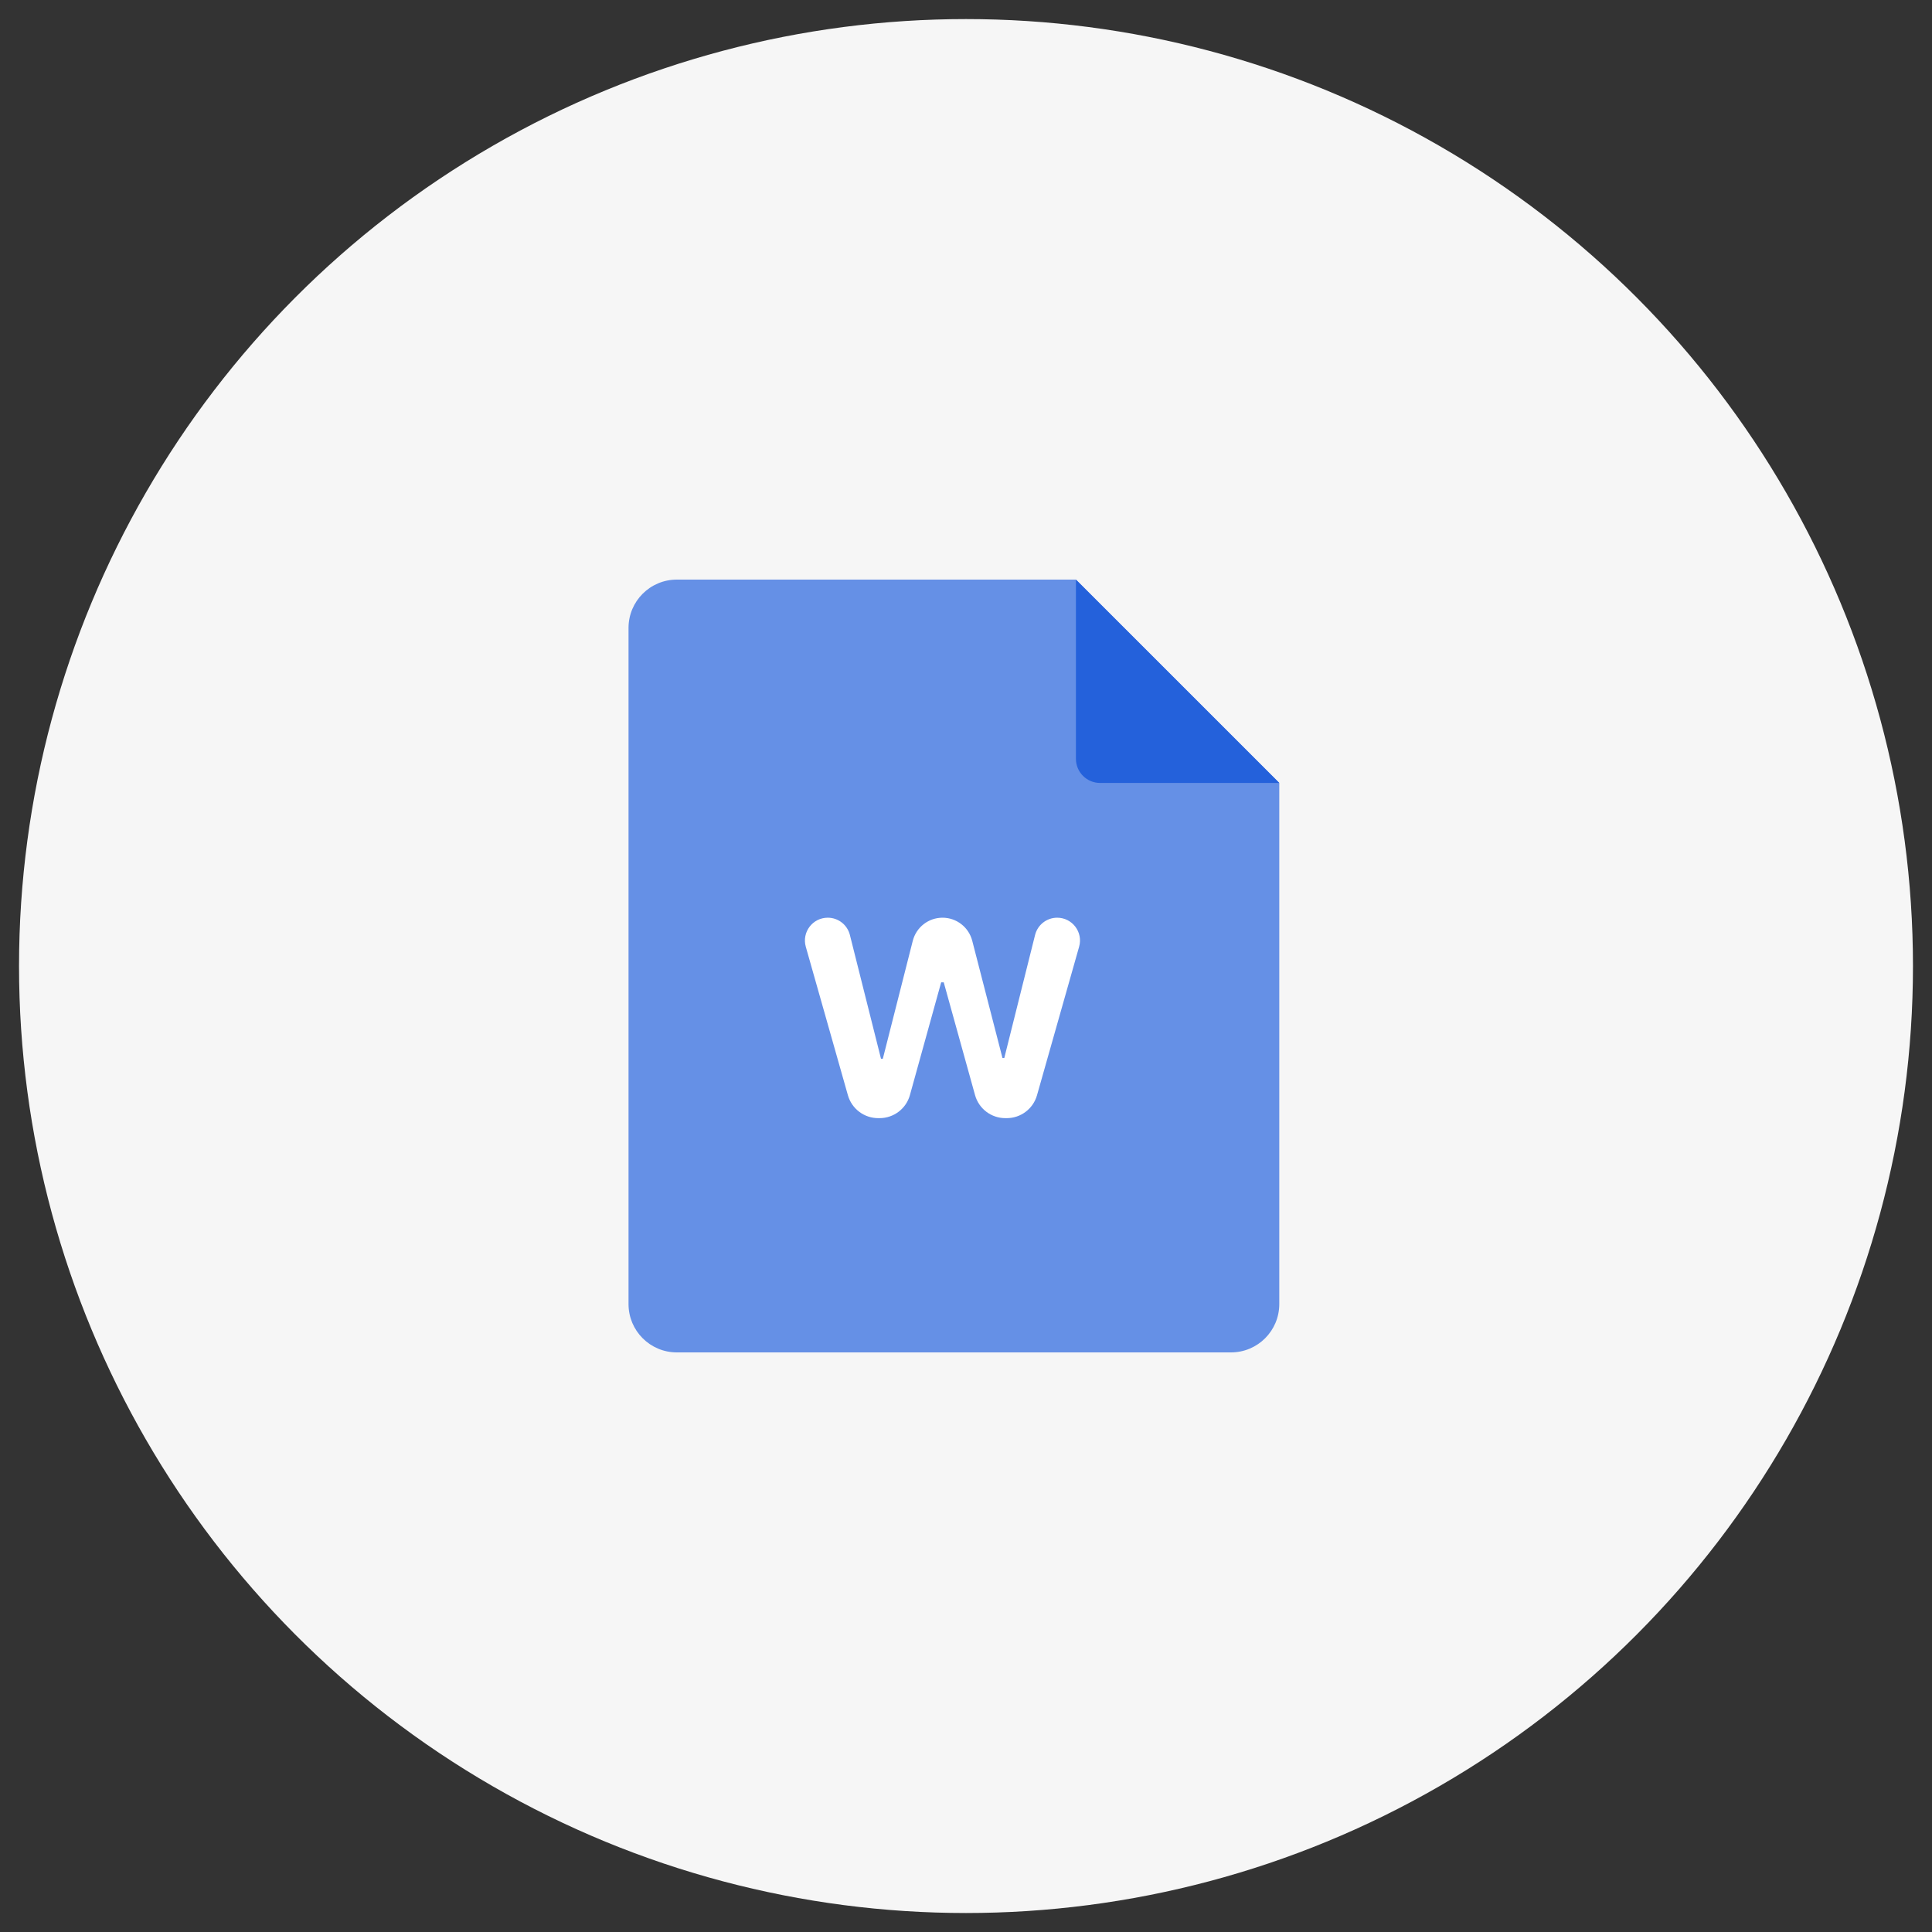 <svg width="40" height="40" viewBox="0 0 40 40" fill="none" xmlns="http://www.w3.org/2000/svg">
<rect x="0" y="0" width="40" height="40" fill="#333333" stroke="none"/>
<circle cx="20" cy="20.001" r="19.606" fill="#F6F6F6"/>
<path d="M13.013 13C13.013 12.448 13.46 12 14.013 12H22.276L24.381 14.105L26.486 16.21V27C26.486 27.552 26.039 28 25.486 28H14.013C13.46 28 13.013 27.552 13.013 27V13Z" fill="#6590E6"/>
<path d="M26.487 16.21L22.276 12V15.71C22.276 15.987 22.5 16.21 22.776 16.21H26.487Z" fill="#2461DB"/>
<path d="M18.183 23.15C17.891 23.15 17.635 22.957 17.555 22.676L16.683 19.601C16.598 19.3 16.824 19 17.138 19C17.355 19 17.543 19.147 17.596 19.357L18.24 21.92H18.278L18.898 19.479C18.97 19.197 19.223 19 19.514 19C19.803 19 20.056 19.196 20.129 19.477L20.755 21.904H20.793L21.43 19.358C21.482 19.148 21.671 19 21.888 19C22.201 19 22.428 19.3 22.342 19.601L21.47 22.676C21.39 22.957 21.134 23.15 20.843 23.15H20.815C20.522 23.15 20.265 22.955 20.187 22.672L19.539 20.338H19.486L18.839 22.672C18.761 22.955 18.503 23.15 18.21 23.15H18.183Z" fill="white"/>
</svg>
